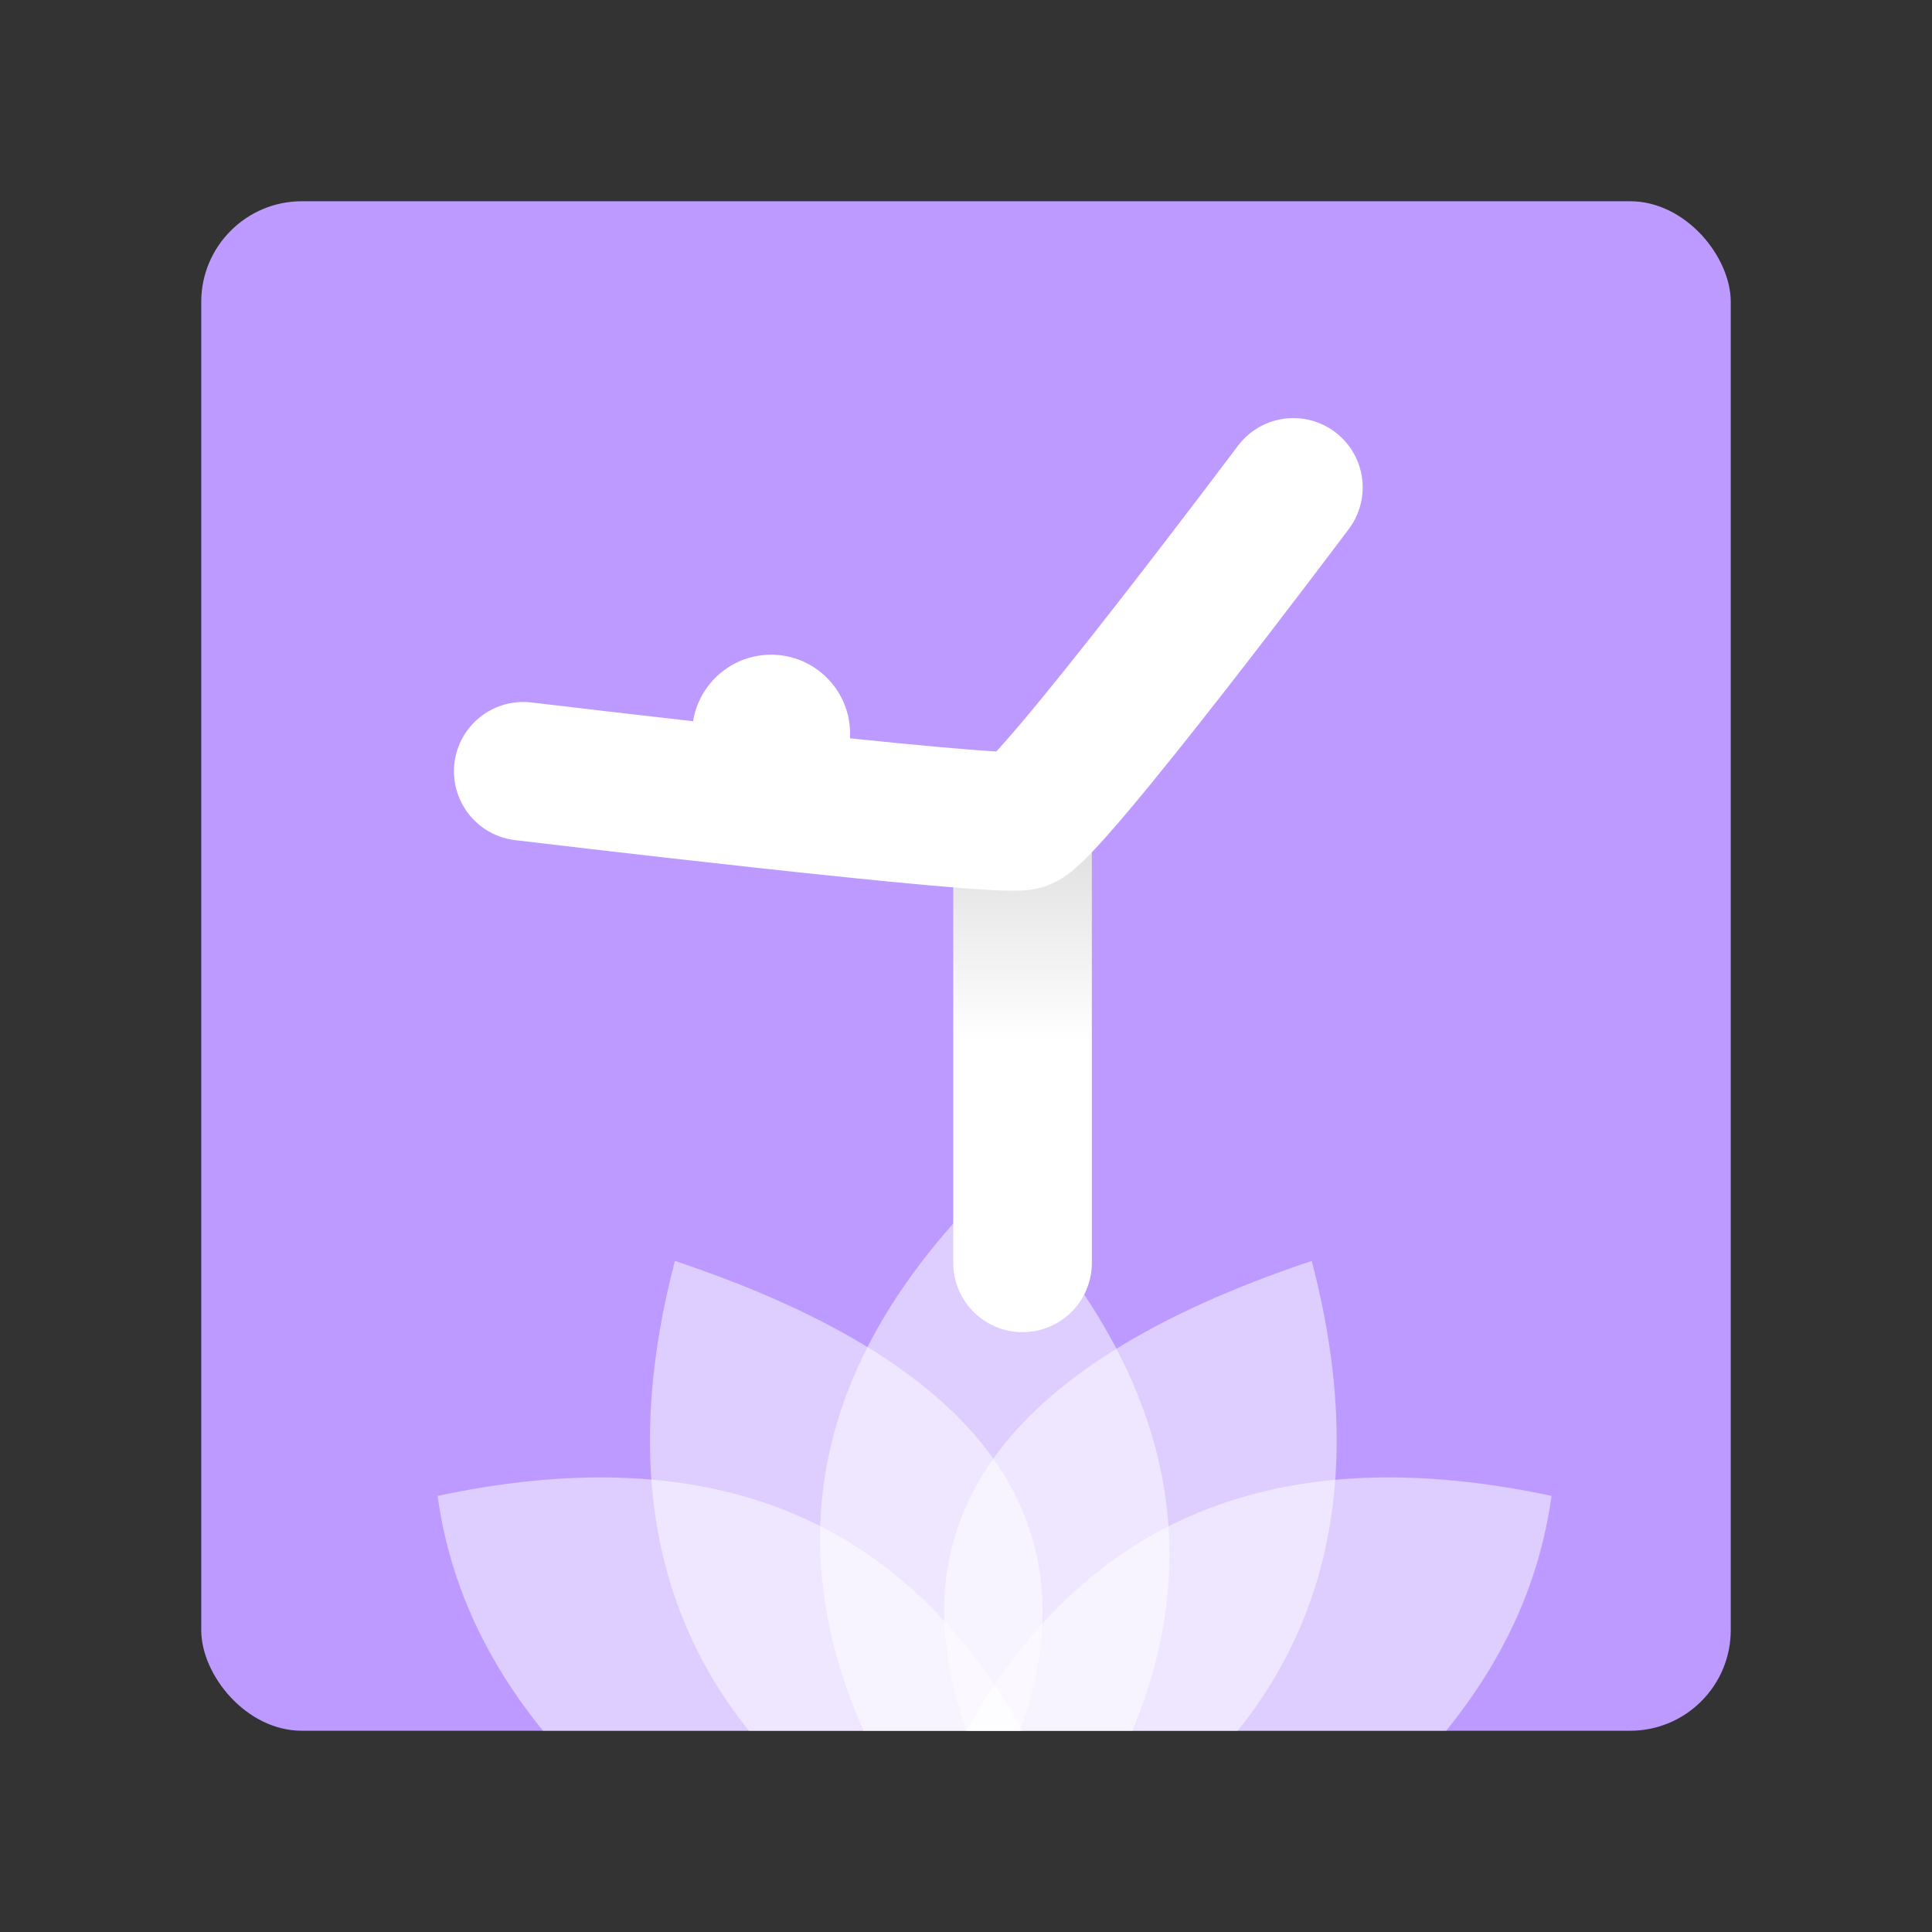 <?xml version="1.0" encoding="UTF-8"?>
<svg version="1.1" viewBox="0 0 192 192" xml:space="preserve" xmlns="http://www.w3.org/2000/svg" xmlns:xlink="http://www.w3.org/1999/xlink"><rect x="0" y="0" width="192" height="192" fill="#333333" stroke="none"/><defs><linearGradient id="linearGradient1232" x1="-121.75" x2="-121.75" y1="69.361" y2="100.77" gradientTransform="matrix(.919 0 0 .919 213.45 10.97)" gradientUnits="userSpaceOnUse"><stop stop-color="#d2d2d2" offset="0"/><stop stop-color="#fff" offset="1"/></linearGradient></defs>
	 <rect class="a" x="20" y="20" width="152" height="152" rx="10" fill="#bd9aff"/><path d="m101.62 81.569v43.932" fill="none" stroke="url(#linearGradient1232)" stroke-linecap="round" stroke-linejoin="round" stroke-width="13.776"/><path d="m52.001 76.65s47.018 5.642 49.622 4.919c2.604-0.723 26.909-33.13 26.909-33.13" fill="none" stroke="#fff" stroke-linecap="round" stroke-linejoin="round" stroke-width="13.778"/><circle cx="76.631" cy="72.911" r="7.848" fill="#fff"/><path d="m154.19 148.66c-25.569-5.444-45.626 0.887-58.135 23.344h47.666c5.402-6.689 9.22-14.283 10.469-23.344z" fill="#fff" fill-opacity=".5"/><path d="m130.36 125.31c-31.487 10.516-41.542 26.426-34.302 46.689h26.951c9.959-12.409 12.24-28.043 7.35-46.689z" fill="#fff" fill-opacity=".5"/><path d="m98.616 117.52c-17.315 16.962-21.329 35.147-12.807 54.485h26.729c8.053-19.385 2.671-37.475-13.921-54.485z" fill="#fff" fill-opacity=".5"/><path d="m67.071 125.31c31.487 10.516 41.542 26.426 34.302 46.689h-26.951c-9.959-12.409-12.24-28.043-7.35-46.689z" fill="#fff" fill-opacity=".5"/><path d="m43.488 148.66c25.569-5.444 45.626 0.887 58.135 23.344h-47.666c-5.402-6.689-9.22-14.283-10.469-23.344z" fill="#fff" fill-opacity=".5"/></svg>
